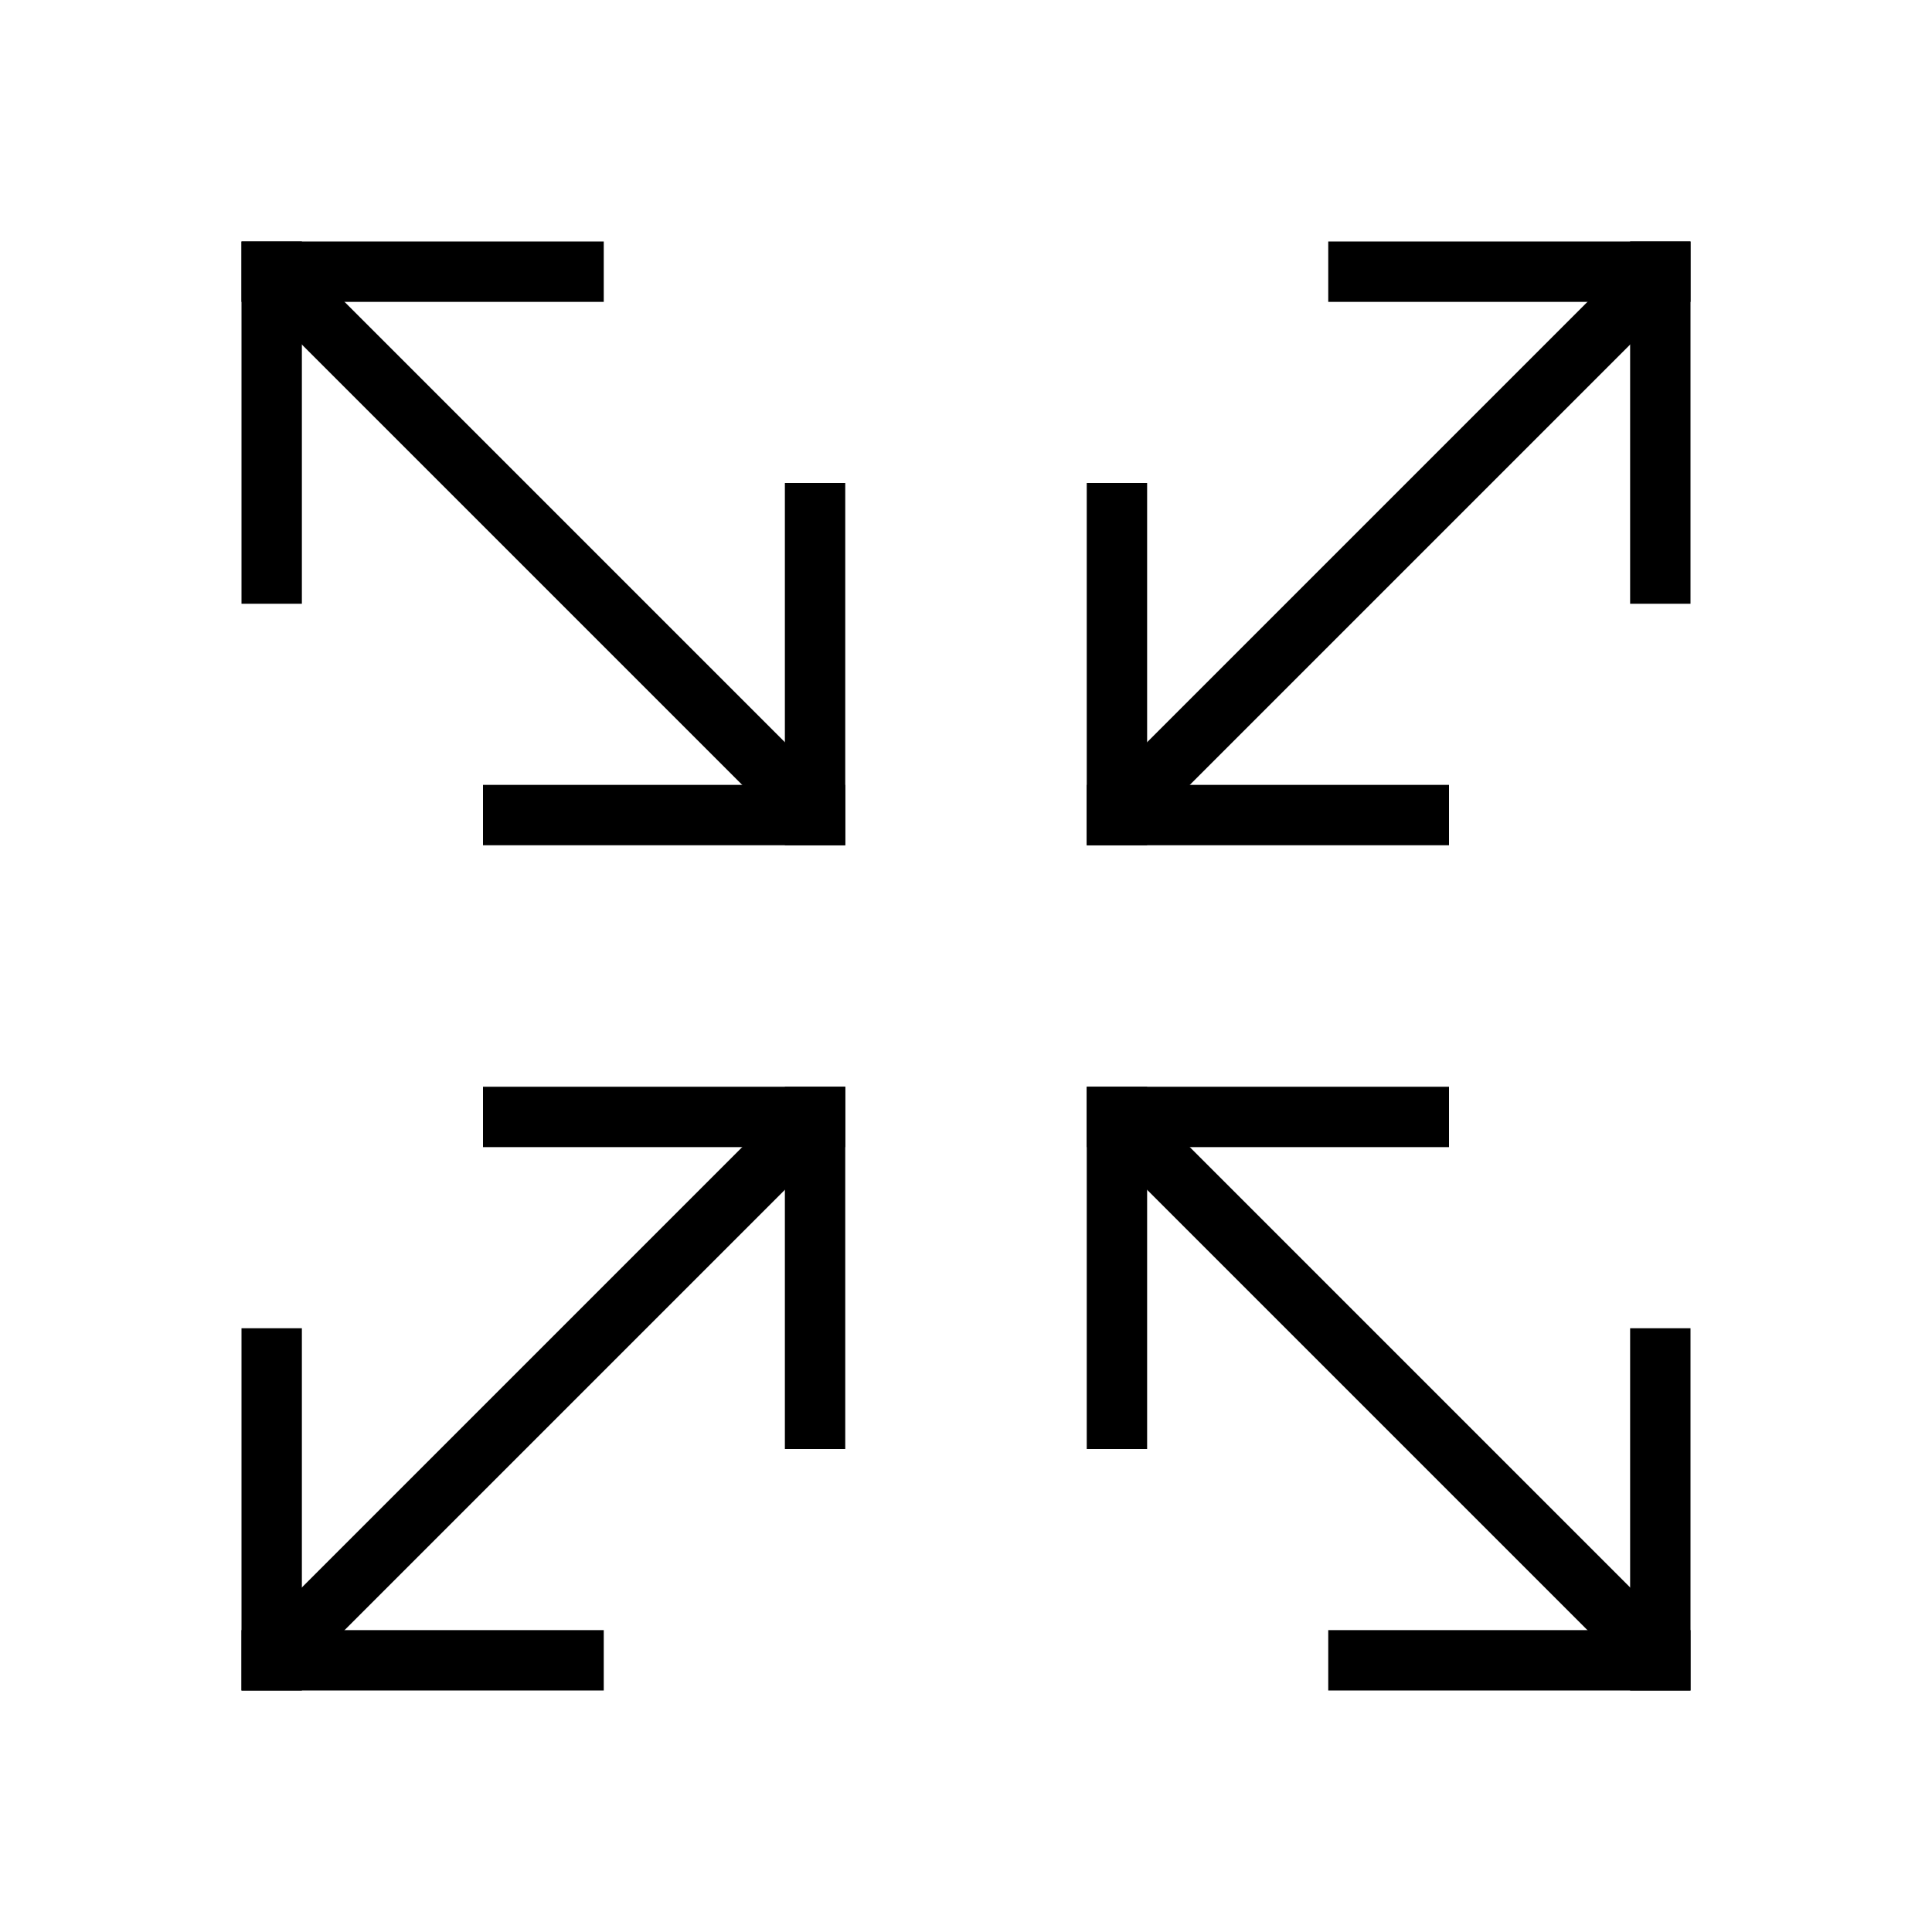 <svg xmlns="http://www.w3.org/2000/svg" width="16" height="16"><path d="m5.75 5.75-4.5-4.5" style="fill:none;stroke:#000;stroke-width:.5;stroke-linecap:butt;stroke-linejoin:miter;stroke-miterlimit:4;stroke-opacity:1;stroke-dasharray:none" transform="translate(1 1)"/><g transform="translate(1 1)"><rect style="color:#000;fill:#000;fill-opacity:1;fill-rule:nonzero;stroke:none;stroke-width:.5;marker:none;visibility:visible;display:inline;overflow:visible;enable-background:accumulate" width=".5" height="3" x="1" y="1" ry="0"/><rect style="color:#000;fill:#000;fill-opacity:1;fill-rule:nonzero;stroke:none;stroke-width:.5;marker:none;visibility:visible;display:inline;overflow:visible;enable-background:accumulate" width=".5" height="3" x="-1.5" y="1" ry="0" transform="rotate(-90)"/></g><g transform="rotate(180 4 4)"><rect style="color:#000;fill:#000;fill-opacity:1;fill-rule:nonzero;stroke:none;stroke-width:.5;marker:none;visibility:visible;display:inline;overflow:visible;enable-background:accumulate" width=".5" height="3" x="1" y="1" ry="0"/><rect style="color:#000;fill:#000;fill-opacity:1;fill-rule:nonzero;stroke:none;stroke-width:.5;marker:none;visibility:visible;display:inline;overflow:visible;enable-background:accumulate" width=".5" height="3" x="-1.5" y="1" ry="0" transform="rotate(-90)"/></g><path d="m5.75 5.75-4.5-4.5" style="fill:none;stroke:#000;stroke-width:.5;stroke-linecap:butt;stroke-linejoin:miter;stroke-miterlimit:4;stroke-opacity:1;stroke-dasharray:none" transform="matrix(-1 0 0 1 15 1)"/><g transform="matrix(-1 0 0 1 15 1)"><rect style="color:#000;fill:#000;fill-opacity:1;fill-rule:nonzero;stroke:none;stroke-width:.5;marker:none;visibility:visible;display:inline;overflow:visible;enable-background:accumulate" width=".5" height="3" x="1" y="1" ry="0"/><rect style="color:#000;fill:#000;fill-opacity:1;fill-rule:nonzero;stroke:none;stroke-width:.5;marker:none;visibility:visible;display:inline;overflow:visible;enable-background:accumulate" width=".5" height="3" x="-1.5" y="1" ry="0" transform="rotate(-90)"/></g><g transform="matrix(1 0 0 -1 8 8)"><rect style="color:#000;fill:#000;fill-opacity:1;fill-rule:nonzero;stroke:none;stroke-width:.5;marker:none;visibility:visible;display:inline;overflow:visible;enable-background:accumulate" width=".5" height="3" x="1" y="1" ry="0"/><rect style="color:#000;fill:#000;fill-opacity:1;fill-rule:nonzero;stroke:none;stroke-width:.5;marker:none;visibility:visible;display:inline;overflow:visible;enable-background:accumulate" width=".5" height="3" x="-1.5" y="1" ry="0" transform="rotate(-90)"/></g><path d="m5.75 5.75-4.5-4.5" style="fill:none;stroke:#000;stroke-width:.5;stroke-linecap:butt;stroke-linejoin:miter;stroke-miterlimit:4;stroke-opacity:1;stroke-dasharray:none" transform="matrix(1 0 0 -1 1 15)"/><g transform="matrix(1 0 0 -1 1 15)"><rect style="color:#000;fill:#000;fill-opacity:1;fill-rule:nonzero;stroke:none;stroke-width:.5;marker:none;visibility:visible;display:inline;overflow:visible;enable-background:accumulate" width=".5" height="3" x="1" y="1" ry="0"/><rect style="color:#000;fill:#000;fill-opacity:1;fill-rule:nonzero;stroke:none;stroke-width:.5;marker:none;visibility:visible;display:inline;overflow:visible;enable-background:accumulate" width=".5" height="3" x="-1.5" y="1" ry="0" transform="rotate(-90)"/></g><g transform="matrix(-1 0 0 1 8 8)"><rect style="color:#000;fill:#000;fill-opacity:1;fill-rule:nonzero;stroke:none;stroke-width:.5;marker:none;visibility:visible;display:inline;overflow:visible;enable-background:accumulate" width=".5" height="3" x="1" y="1" ry="0"/><rect style="color:#000;fill:#000;fill-opacity:1;fill-rule:nonzero;stroke:none;stroke-width:.5;marker:none;visibility:visible;display:inline;overflow:visible;enable-background:accumulate" width=".5" height="3" x="-1.5" y="1" ry="0" transform="rotate(-90)"/></g><path d="m5.75 5.75-4.5-4.5" style="fill:none;stroke:#000;stroke-width:.5;stroke-linecap:butt;stroke-linejoin:miter;stroke-miterlimit:4;stroke-opacity:1;stroke-dasharray:none" transform="rotate(180 7.5 7.5)"/><g transform="rotate(180 7.5 7.5)"><rect style="color:#000;fill:#000;fill-opacity:1;fill-rule:nonzero;stroke:none;stroke-width:.5;marker:none;visibility:visible;display:inline;overflow:visible;enable-background:accumulate" width=".5" height="3" x="1" y="1" ry="0"/><rect style="color:#000;fill:#000;fill-opacity:1;fill-rule:nonzero;stroke:none;stroke-width:.5;marker:none;visibility:visible;display:inline;overflow:visible;enable-background:accumulate" width=".5" height="3" x="-1.5" y="1" ry="0" transform="rotate(-90)"/></g><g transform="translate(8 8)"><rect style="color:#000;fill:#000;fill-opacity:1;fill-rule:nonzero;stroke:none;stroke-width:.5;marker:none;visibility:visible;display:inline;overflow:visible;enable-background:accumulate" width=".5" height="3" x="1" y="1" ry="0"/><rect style="color:#000;fill:#000;fill-opacity:1;fill-rule:nonzero;stroke:none;stroke-width:.5;marker:none;visibility:visible;display:inline;overflow:visible;enable-background:accumulate" width=".5" height="3" x="-1.5" y="1" ry="0" transform="rotate(-90)"/></g></svg>
